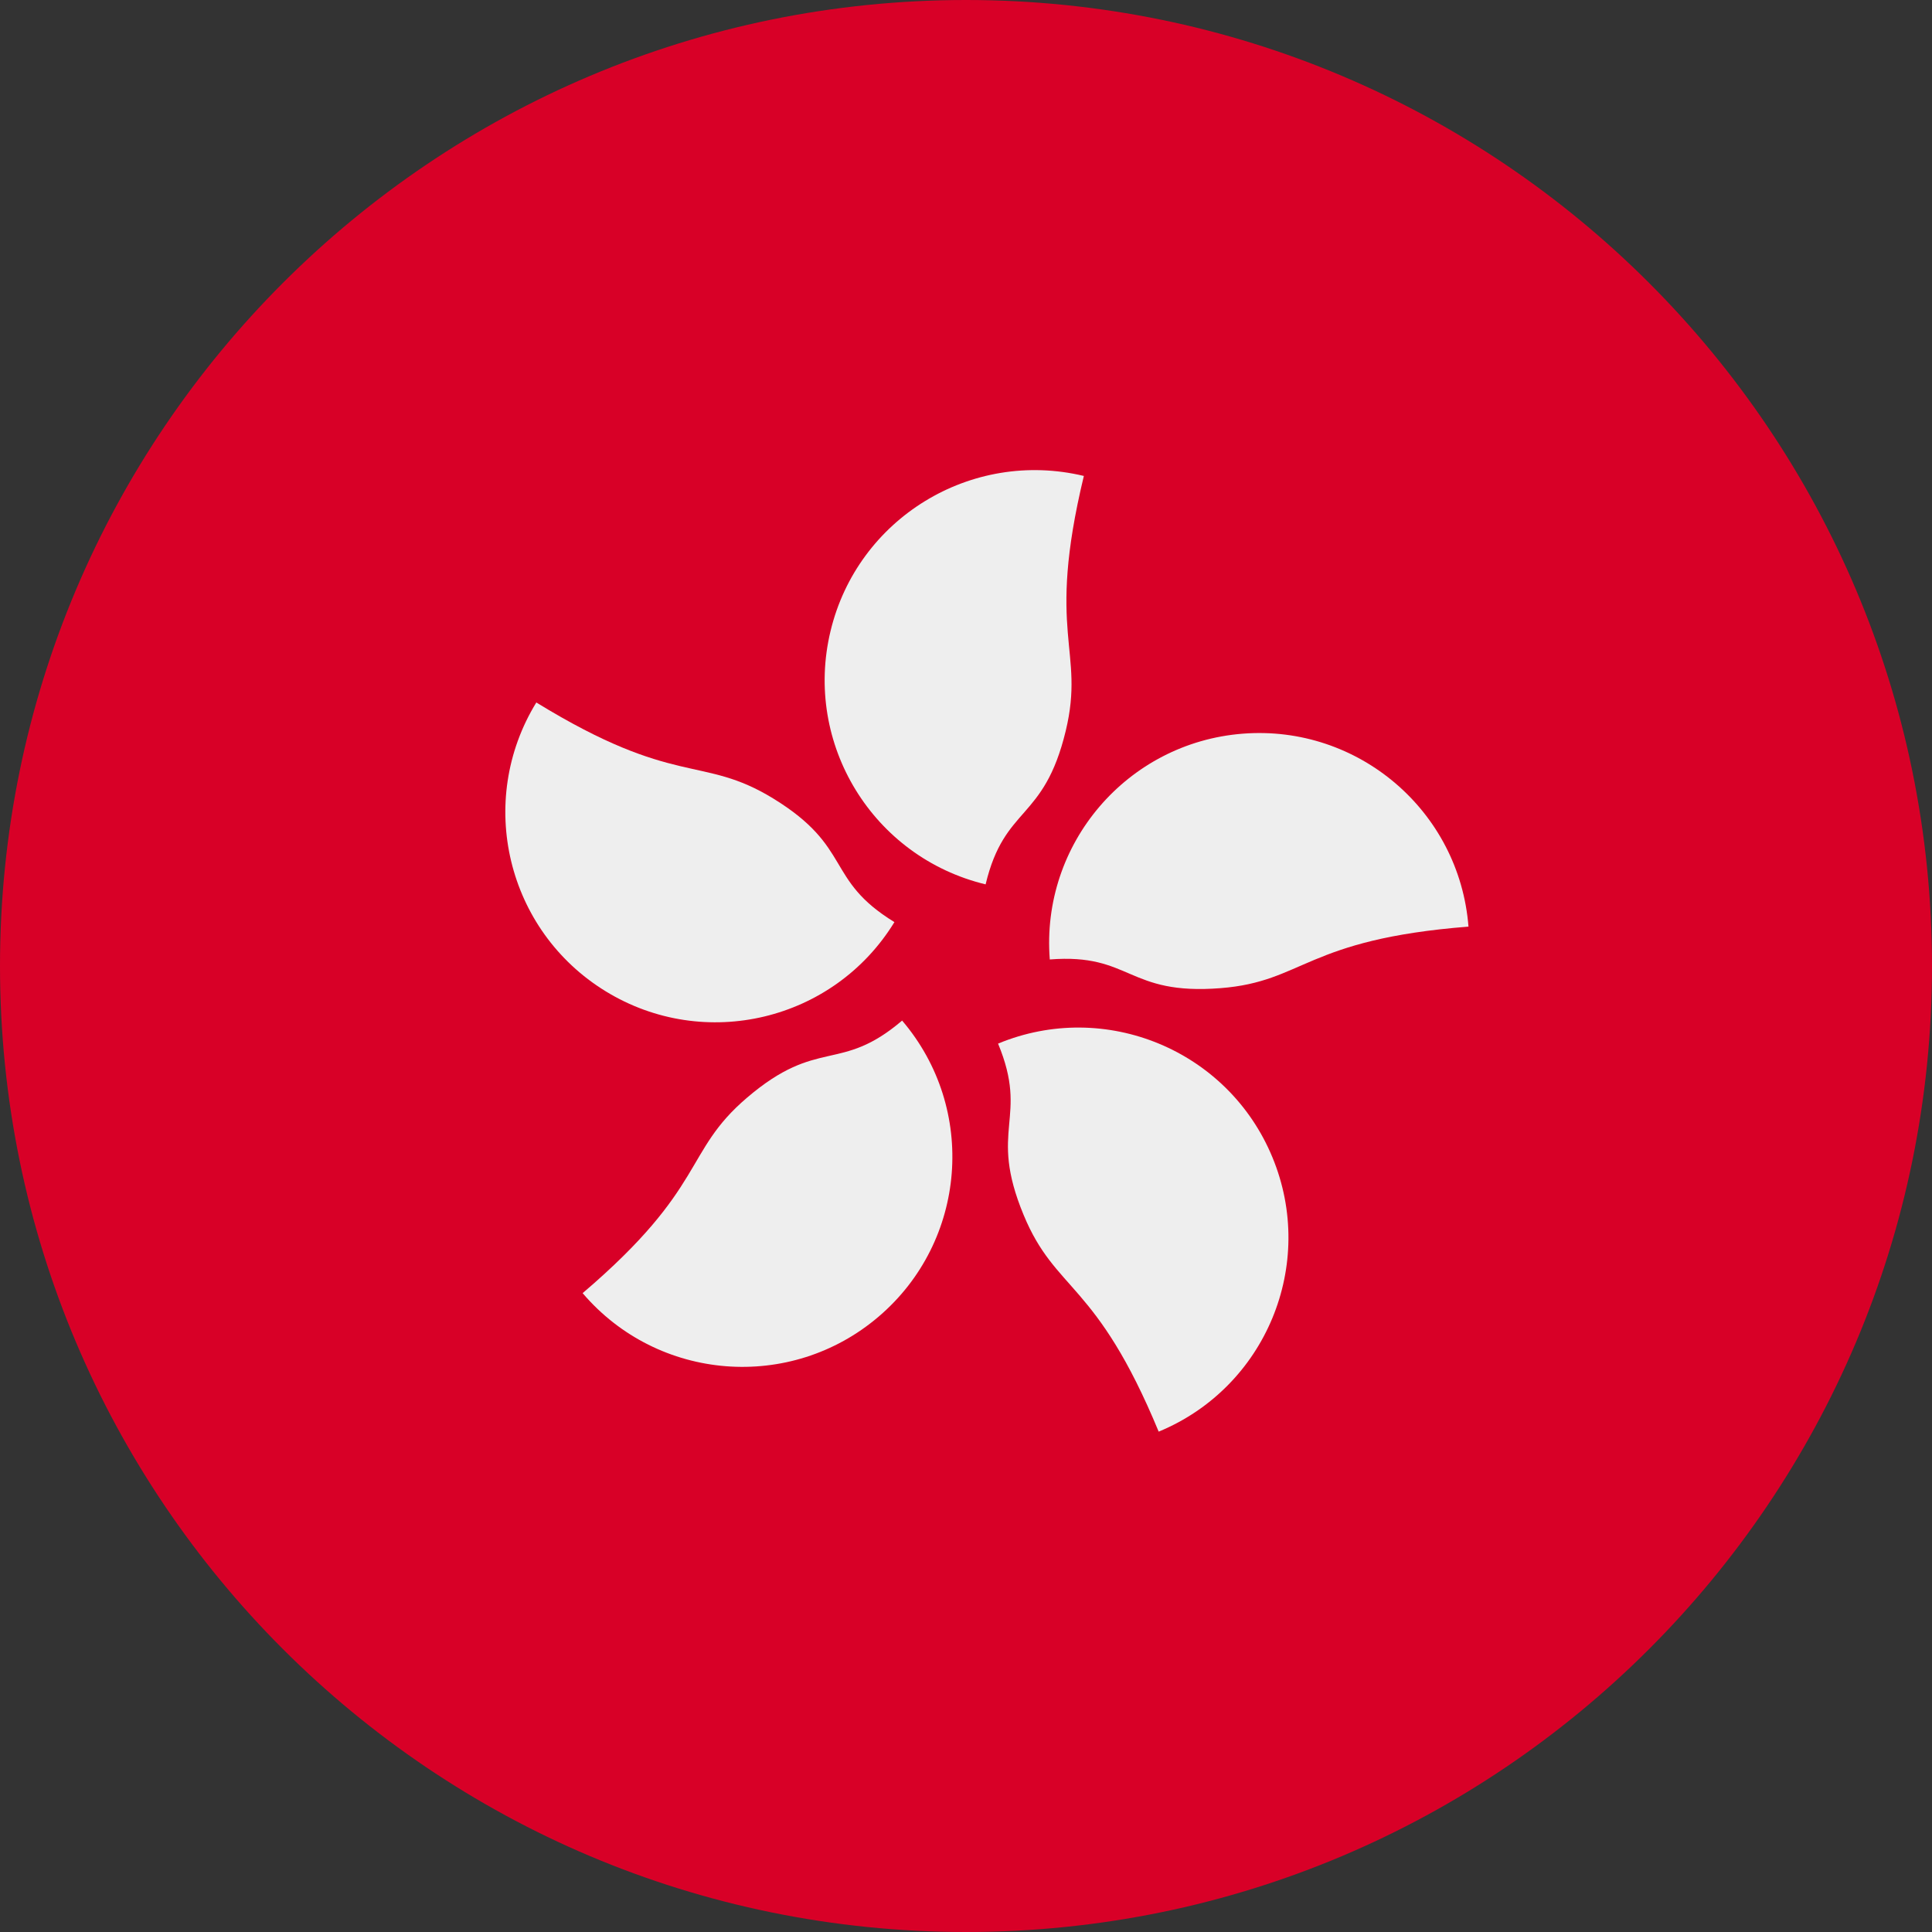 <?xml version="1.0" encoding="UTF-8"?>
<svg xmlns="http://www.w3.org/2000/svg" xmlns:xlink="http://www.w3.org/1999/xlink" width="60" height="60" viewBox="0 0 60 60">
<rect x="0" y="0" width="60" height="60" fill="#333333" stroke="none"/>
<path fill-rule="nonzero" fill="rgb(84.706%, 0%, 15.294%)" fill-opacity="1" d="M 60 30 C 60 46.57 46.57 60 30 60 C 13.43 60 0 46.57 0 30 C 0 13.43 13.43 0 30 0 C 46.57 0 60 13.43 60 30 Z M 60 30 "/>
<path fill-rule="nonzero" fill="rgb(93.333%, 93.333%, 93.333%)" fill-opacity="1" d="M 33.098 22.695 C 32.414 25.531 31.203 24.992 30.609 27.465 C 27.109 26.621 24.949 23.102 25.793 19.598 C 26.633 16.098 30.156 13.941 33.66 14.781 C 32.469 19.727 33.707 20.16 33.098 22.695 Z M 33.098 22.695 "/>
<path fill-rule="nonzero" fill="rgb(93.333%, 93.333%, 93.333%)" fill-opacity="1" d="M 24.012 24.797 C 26.496 26.32 25.609 27.309 27.777 28.637 C 25.895 31.707 21.879 32.668 18.809 30.785 C 15.738 28.902 14.773 24.887 16.656 21.816 C 20.992 24.477 21.785 23.434 24.012 24.797 Z M 24.012 24.797 "/>
<path fill-rule="nonzero" fill="rgb(93.333%, 93.333%, 93.333%)" fill-opacity="1" d="M 23.199 34.09 C 25.418 32.195 26.082 33.344 28.016 31.695 C 30.355 34.434 30.027 38.551 27.289 40.887 C 24.551 43.227 20.434 42.902 18.094 40.16 C 21.965 36.859 21.215 35.781 23.199 34.09 Z M 23.199 34.09 "/>
<path fill-rule="nonzero" fill="rgb(93.333%, 93.333%, 93.333%)" fill-opacity="1" d="M 31.789 37.73 C 30.672 35.035 31.969 34.762 30.996 32.41 C 34.324 31.031 38.141 32.613 39.516 35.941 C 40.895 39.27 39.312 43.086 35.984 44.461 C 34.039 39.762 32.785 40.141 31.789 37.73 Z M 31.789 37.73 "/>
<path fill-rule="nonzero" fill="rgb(93.333%, 93.333%, 93.333%)" fill-opacity="1" d="M 37.906 30.688 C 34.996 30.918 35.137 29.598 32.602 29.797 C 32.32 26.207 35.004 23.066 38.594 22.785 C 42.184 22.504 45.324 25.188 45.605 28.777 C 40.531 29.176 40.504 30.484 37.906 30.688 Z M 37.906 30.688 "/>
</svg>
